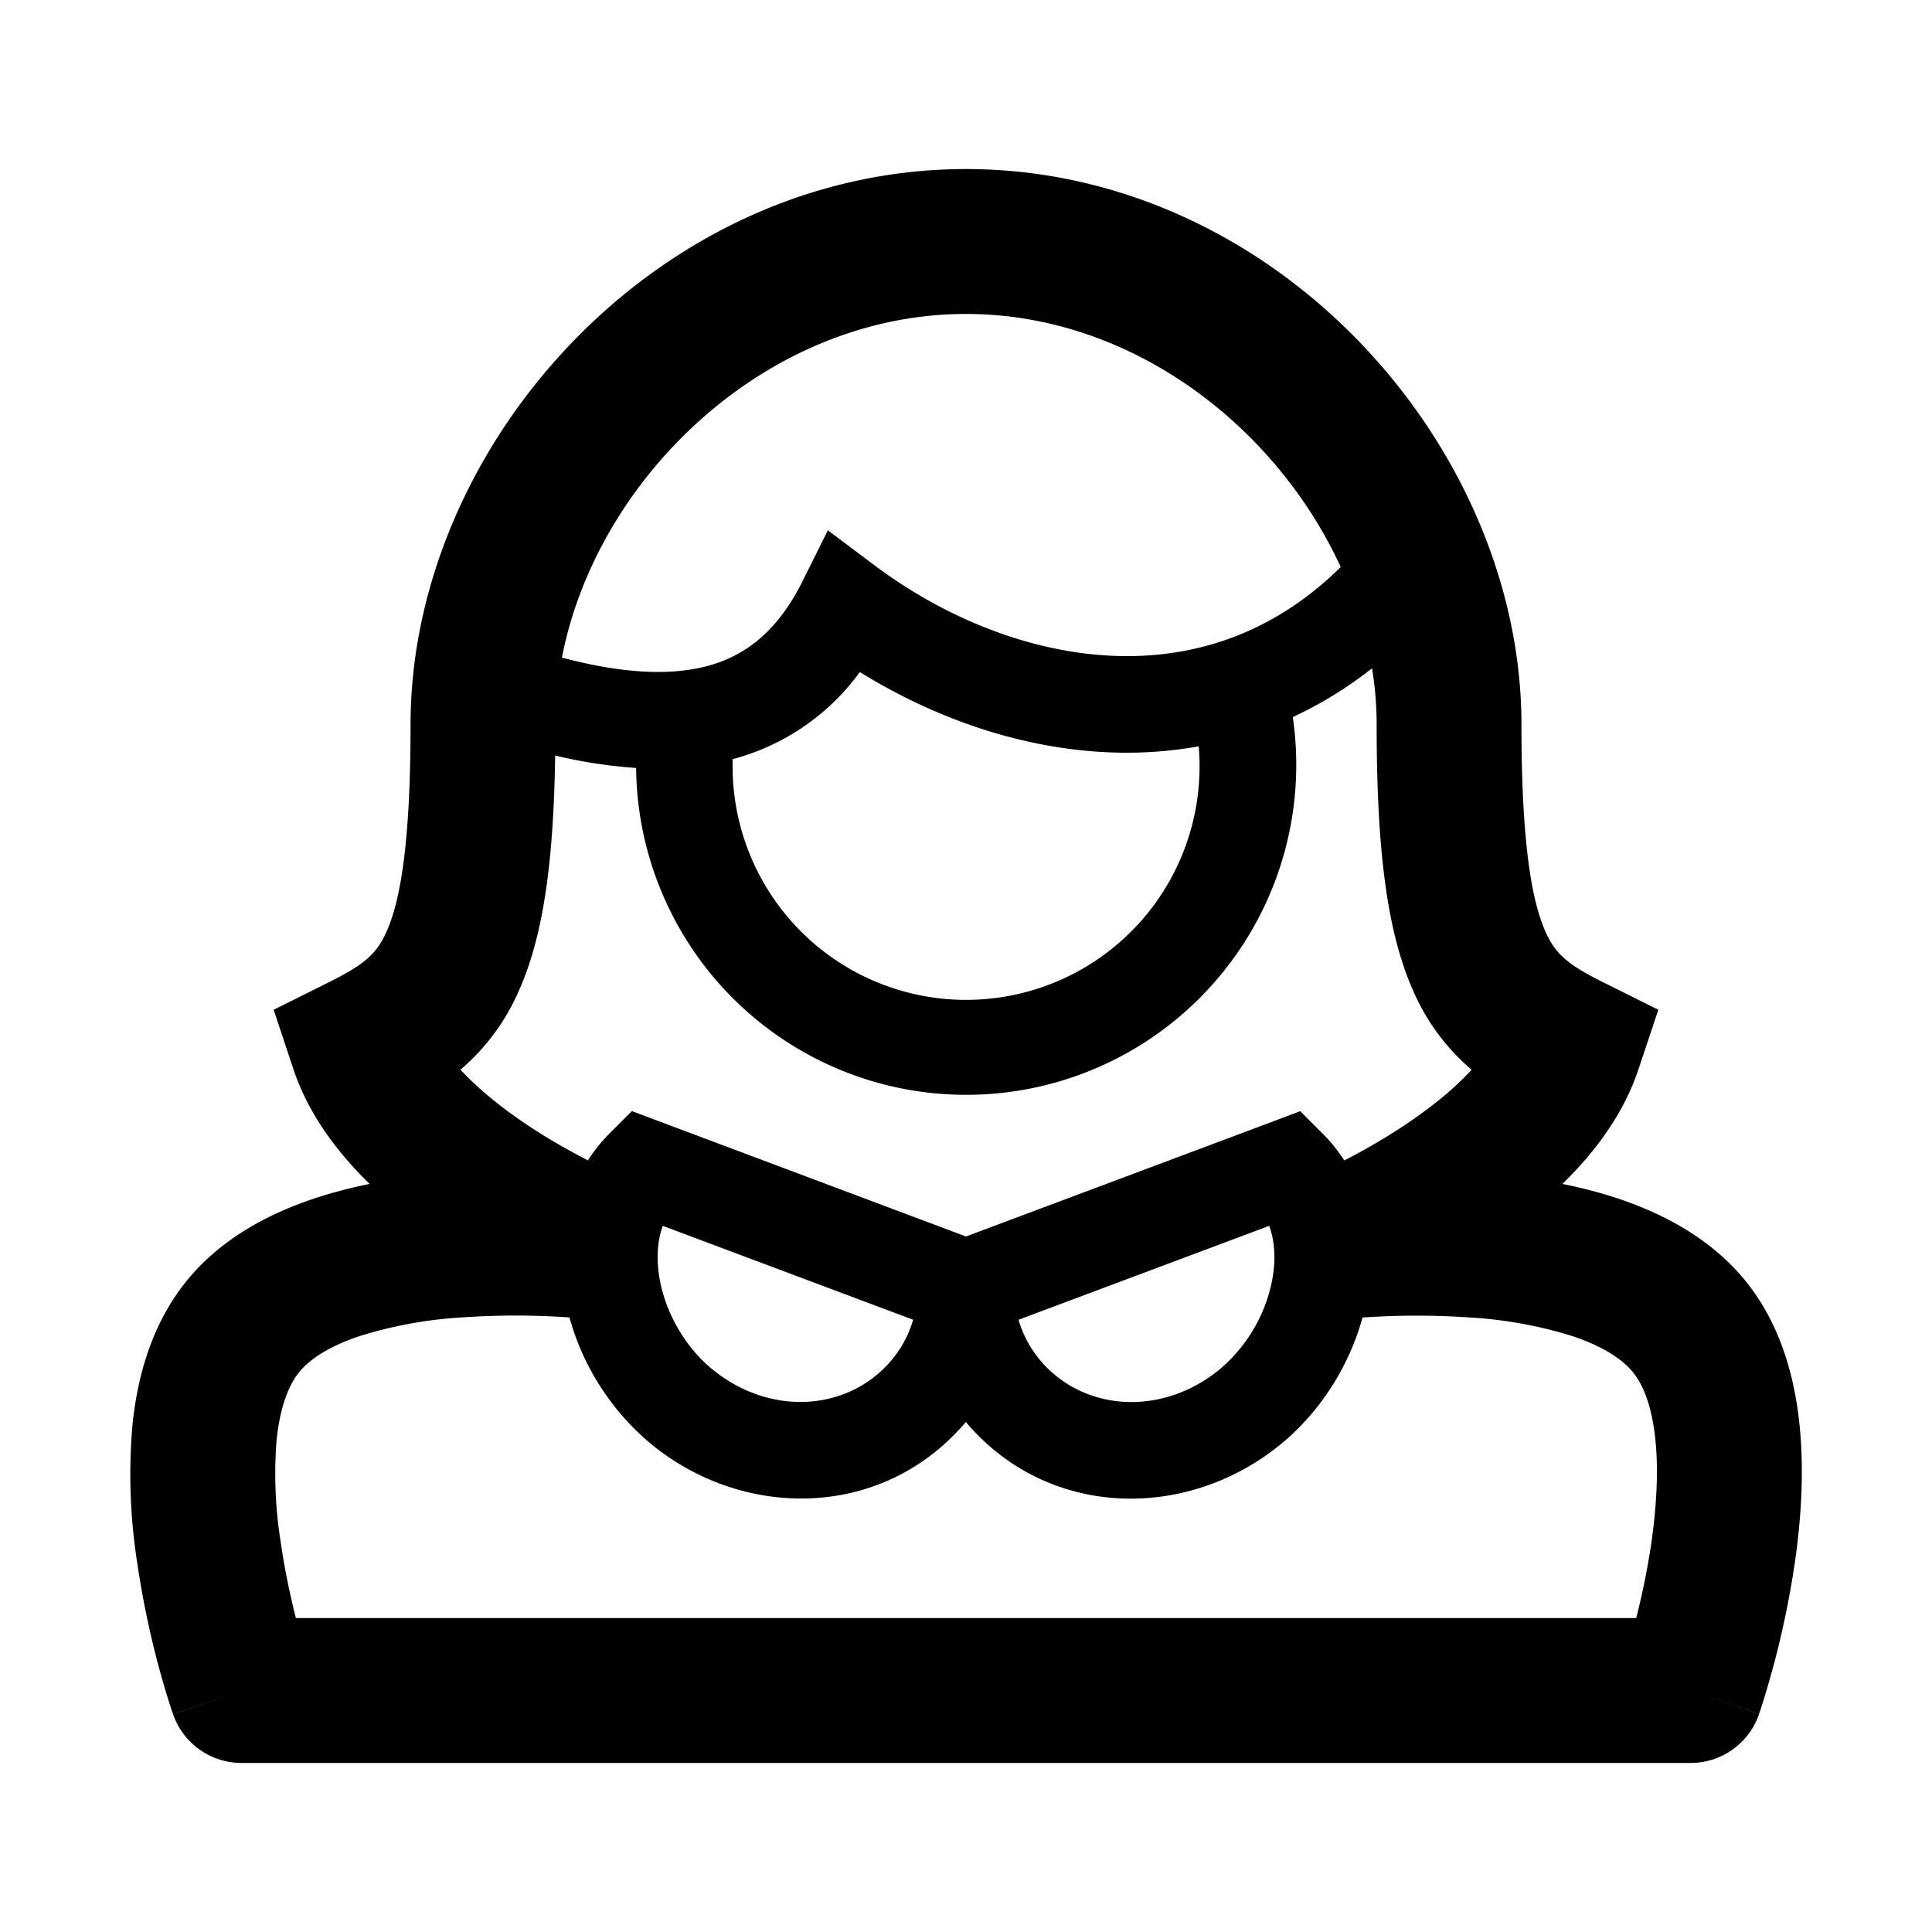 <svg xmlns="http://www.w3.org/2000/svg" viewBox="0 0 20 20">
  <path fill-rule="evenodd" d="M5.817 6.808C6.177 4.946 7.932 3.25 10 3.25c1.713 0 3.21 1.163 3.879 2.62-.67.661-1.442.922-2.212.922-.913 0-1.852-.368-2.617-.942l-.48-.36-.267.536c-.174.347-.377.561-.586.696-.21.135-.45.206-.724.227-.368.029-.769-.035-1.176-.141Zm-.07 1.013c-.016 1.088-.12 1.861-.374 2.431a2.247 2.247 0 0 1-.606.821c.2.217.473.435.792.638.188.12.37.22.527.301.063-.099.139-.194.227-.282l.228-.228.301.113L10 12.8l3.16-1.184.3-.113.228.228c.089.088.164.183.228.282.156-.08.339-.182.526-.301.318-.203.593-.42.792-.638a2.248 2.248 0 0 1-.606-.82c-.277-.625-.377-1.493-.377-2.753 0-.195-.016-.39-.048-.583a4.112 4.112 0 0 1-.82.505 3.417 3.417 0 1 1-6.798.527 5.138 5.138 0 0 1-.836-.128Zm8.358 5.817c-.14.51-.447.996-.877 1.337-.92.73-2.245.742-3.097-.11a2.198 2.198 0 0 1-.133-.145c-.041.05-.086.098-.133.145-.851.852-2.174.837-3.092.11a2.61 2.61 0 0 1-.878-1.337 8.018 8.018 0 0 0-1.116 0 4.421 4.421 0 0 0-1.062.195c-.32.108-.519.243-.627.38-.106.136-.191.358-.226.687a4.41 4.41 0 0 0 .04 1.05c.042.298.102.576.159.8h13.875a7.77 7.77 0 0 0 .16-.8c.05-.361.072-.727.038-1.05-.034-.33-.119-.551-.225-.686-.108-.138-.308-.273-.628-.381a4.422 4.422 0 0 0-1.06-.194 8.018 8.018 0 0 0-1.118 0ZM7.584 7.86v.056a2.417 2.417 0 1 0 4.825-.19 4.223 4.223 0 0 1-.742.066c-.984 0-1.948-.329-2.766-.835a2.381 2.381 0 0 1-1.317.902Zm-3.758 4.396c-.334-.326-.633-.722-.788-1.186l-.205-.617.582-.29c.356-.179.483-.286.587-.52.14-.313.248-.903.248-2.143 0-2.889 2.55-5.75 5.75-5.75s5.75 2.861 5.75 5.75c0 1.24.109 1.83.248 2.143.104.234.231.341.587.52l.582.29-.206.617c-.154.464-.453.86-.787 1.186.198.04.396.09.59.156.47.159.97.422 1.326.874.346.44.488.975.538 1.457.051.489.016.988-.046 1.42a9.398 9.398 0 0 1-.36 1.544l-.01.027-.002.008v.003l-.001.001-.709-.246.709.247a.75.75 0 0 1-.709.503h-15a.75.75 0 0 1-.708-.503L2.5 17.5l-.708.246v-.001l-.001-.003-.003-.008-.01-.027a8.944 8.944 0 0 1-.13-.435 9.413 9.413 0 0 1-.23-1.11 5.89 5.89 0 0 1-.046-1.418c.05-.483.192-1.017.539-1.458.355-.452.856-.715 1.327-.874.192-.065.39-.116.588-.156Zm3.035.434c-.057.156-.07.348-.03.564.067.354.273.708.563.937.57.451 1.314.417 1.764-.033a1.15 1.15 0 0 0 .295-.496l-2.592-.972Zm3.977 1.468a1.16 1.16 0 0 1-.294-.496l2.595-.972c.057.156.071.347.03.564a1.613 1.613 0 0 1-.563.938c-.57.451-1.317.417-1.768-.034Z"/>
</svg>
